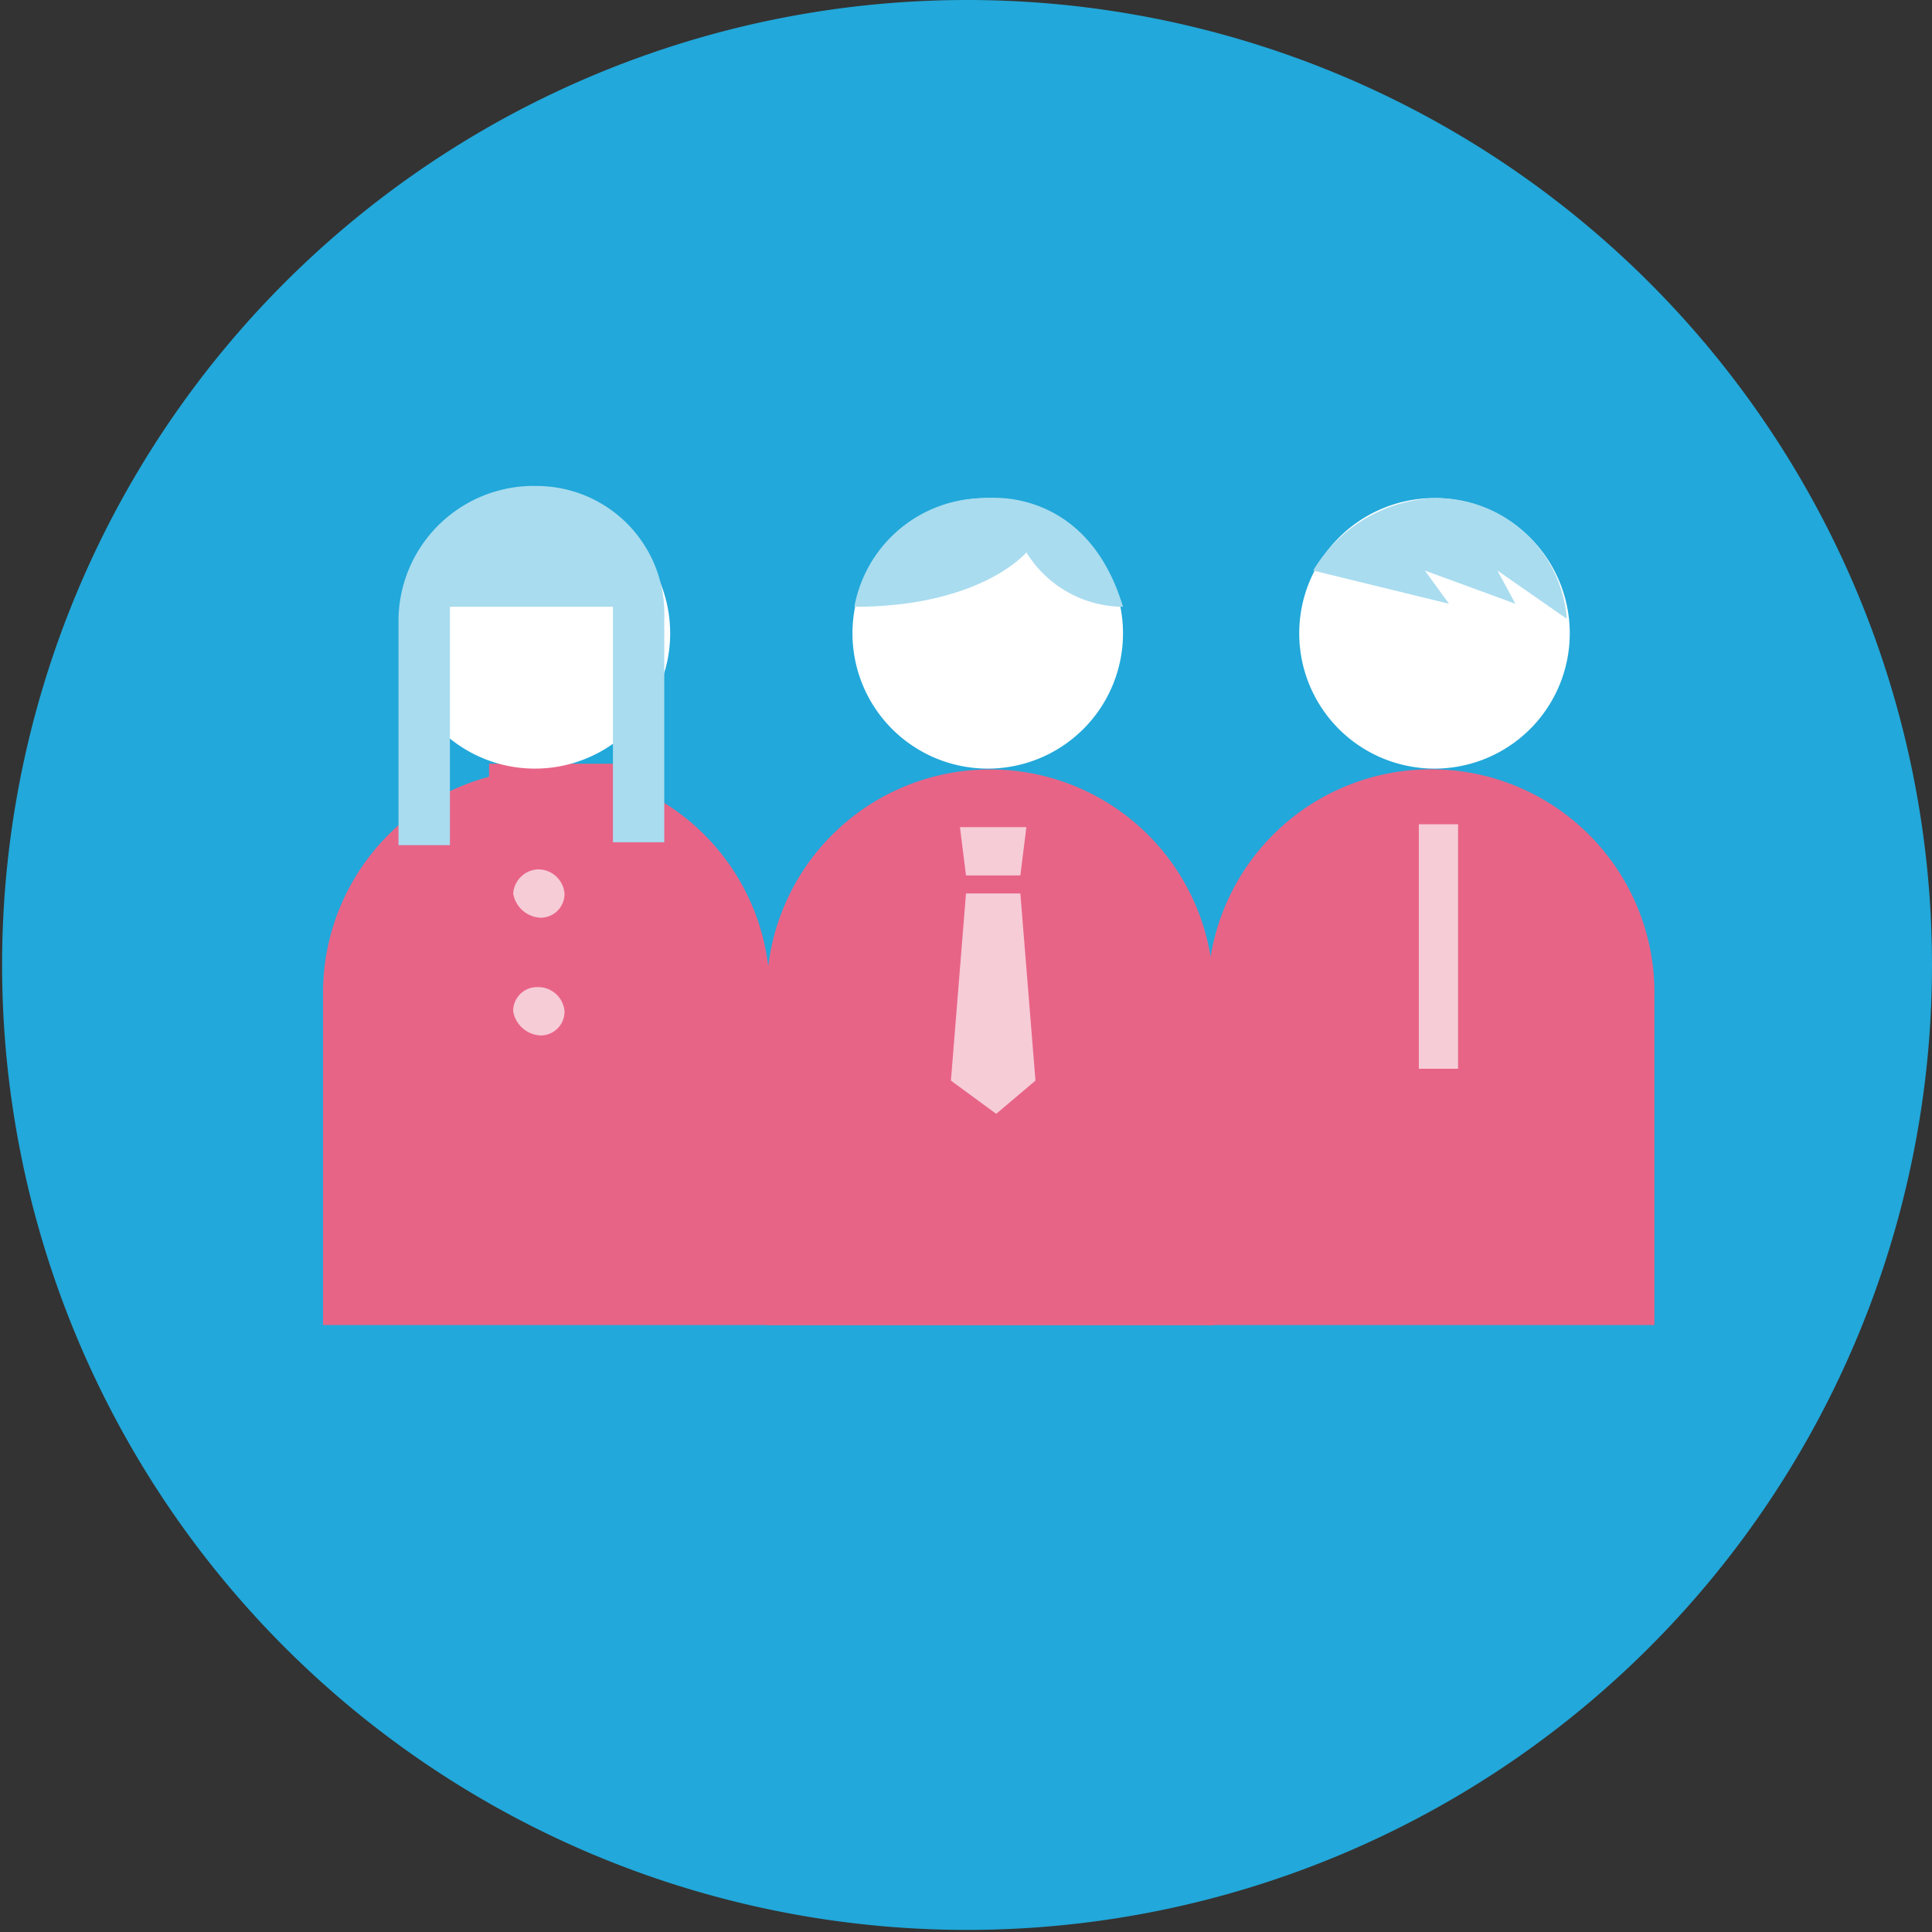 <svg id="Layer_1" data-name="Layer 1" xmlns="http://www.w3.org/2000/svg" viewBox="0 0 53.676 53.676"><rect x="0" y="0" width="53.676" height="53.676" fill="#333333" stroke="none"/><defs><style>.cls-1{fill:#22a8da;}.cls-2{fill:#e86487;}.cls-3{fill:#fff;}.cls-4{fill:#a9dcef;}.cls-5{fill:#f6ccd7;}</style></defs><title>Invite external visitor</title><g id="Artboard_1" data-name="Artboard 1"><g id="meet_our_people-prime1" data-name="meet our people-prime1"><path id="Path_18862" data-name="Path 18862" class="cls-1" d="M53.676,26.838a26.809,26.809,0,1,1,0-.058Z"/><path id="Path_18863" data-name="Path 18863" class="cls-2" d="M13.588,21.219h4.277v2.6H13.588Zm20.128,15.6V27.594A6.206,6.206,0,1,0,21.3,27.576v9.243Z"/><path id="Path_18864" data-name="Path 18864" class="cls-3" d="M31.2,17.612a3.758,3.758,0,1,1,0-.032Z"/><path id="Path_18865" data-name="Path 18865" class="cls-4" d="M28.516,15.348s-1.258,1.51-4.78,1.51a3.686,3.686,0,0,1,3.69-3.019s2.767-.335,3.774,3.019A3.178,3.178,0,0,1,28.516,15.348Z"/><path id="Path_18866" data-name="Path 18866" class="cls-5" d="M28.348,24.322h-1.51L26.67,22.98h1.845Zm0,.5h-1.51l-.419,5.2,1.258.923,1.091-.923Z"/><path id="Path_18867" data-name="Path 18867" class="cls-2" d="M8.975,36.813V27.588a6.206,6.206,0,0,1,12.412-.018v9.243Z"/><path id="Path_18868" data-name="Path 18868" class="cls-3" d="M18.619,17.612a3.758,3.758,0,1,1,0-.032Z"/><path id="Path_18869" data-name="Path 18869" class="cls-4" d="M14.845,13.5a3.758,3.758,0,0,0-3.774,3.742v6.238H12.5V16.857h4.529V23.4h1.426V17.193a3.549,3.549,0,0,0-3.4-3.688C14.981,13.5,14.913,13.5,14.845,13.5Z"/><path id="Path_18870" data-name="Path 18870" class="cls-5" d="M15.684,24.825a.662.662,0,0,1-.653.671h-.018a.807.807,0,0,1-.755-.671.722.722,0,0,1,.671-.671A.733.733,0,0,1,15.684,24.825Zm0,3.271a.662.662,0,0,1-.653.671h-.018a.807.807,0,0,1-.755-.671.661.661,0,0,1,.651-.671h.02A.733.733,0,0,1,15.684,28.1Z"/><path id="Path_18871" data-name="Path 18871" class="cls-2" d="M45.965,36.813V27.588a6.206,6.206,0,0,0-12.412-.018v9.243Z"/><path id="Path_18872" data-name="Path 18872" class="cls-3" d="M43.612,17.612a3.758,3.758,0,1,1,0-.032Z"/><path id="Path_18873" data-name="Path 18873" class="cls-4" d="M36.483,15.851l3.774.923-.671-.923,2.516.923-.5-.923,1.929,1.342a3.641,3.641,0,0,0-3.69-3.355A4.134,4.134,0,0,0,36.483,15.851Z"/><path id="Path_18874" data-name="Path 18874" class="cls-5" d="M39.419,22.9h1.09v6.793h-1.09Z"/></g></g></svg>